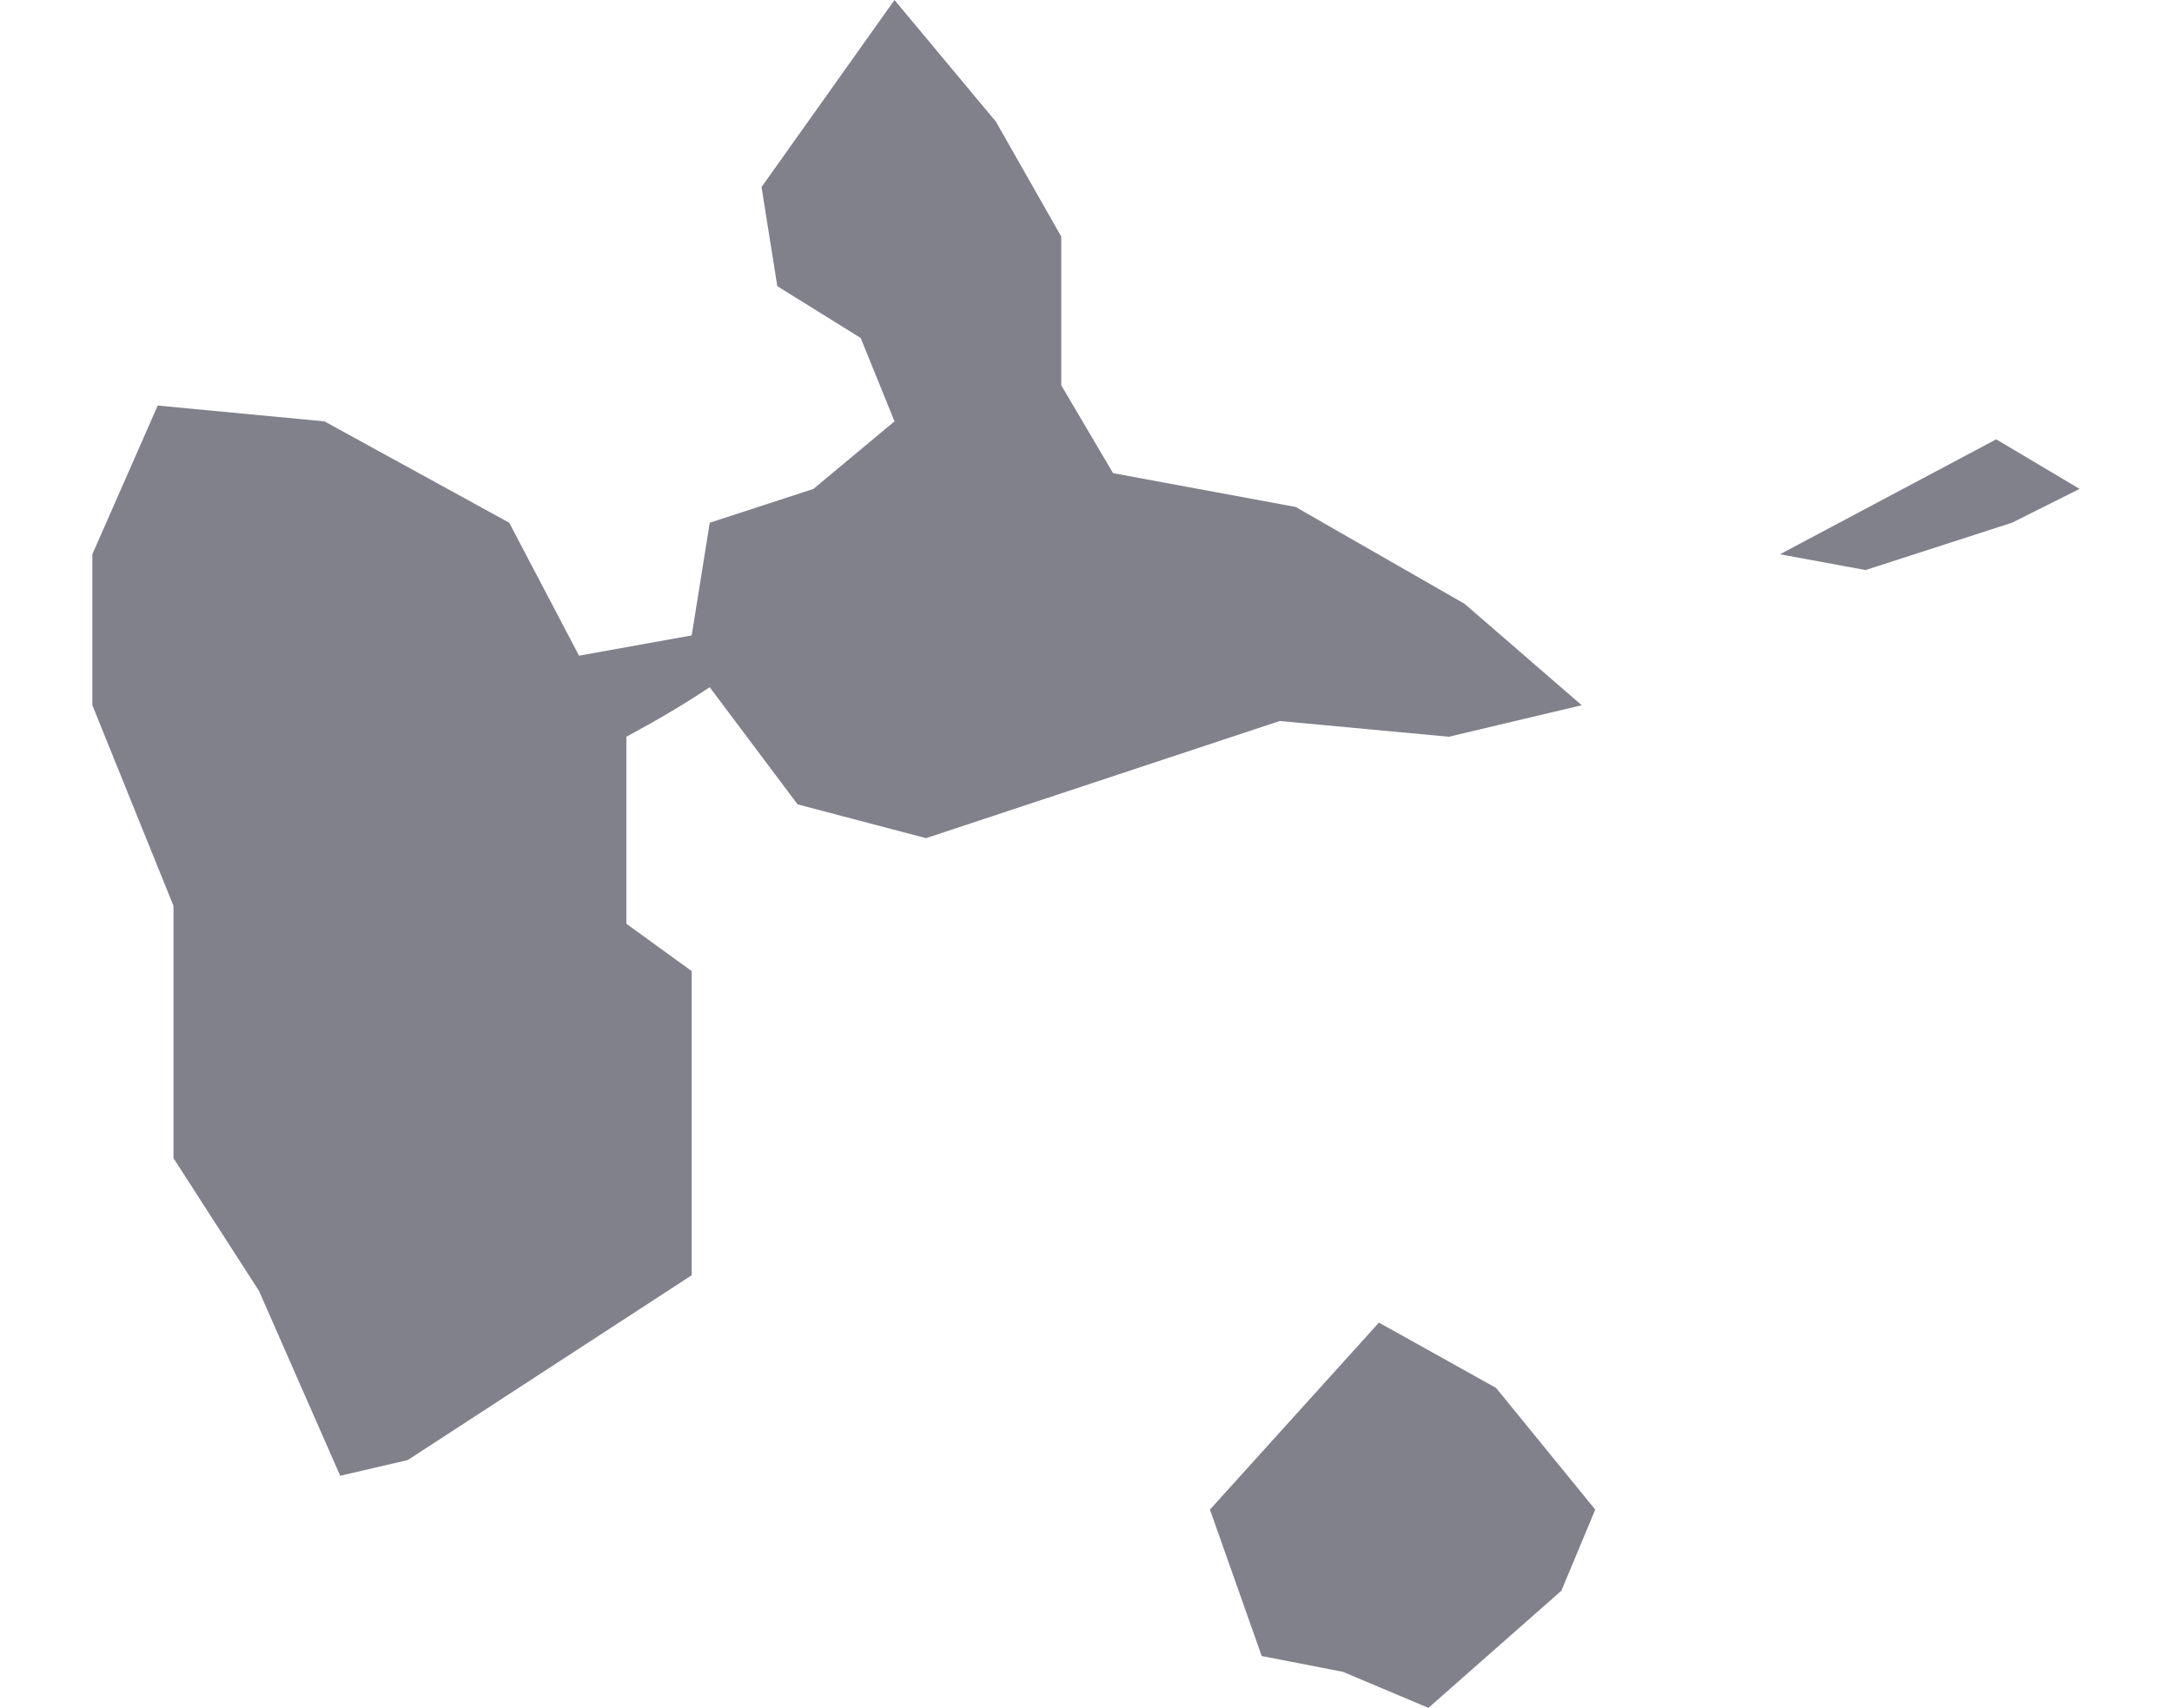 <?xml version="1.0" encoding="utf-8"?>
<!-- Generator: Adobe Illustrator 16.0.0, SVG Export Plug-In . SVG Version: 6.00 Build 0)  -->
<!DOCTYPE svg PUBLIC "-//W3C//DTD SVG 1.1//EN" "http://www.w3.org/Graphics/SVG/1.1/DTD/svg11.dtd">
<svg version="1.1" id="Layer_1" xmlns="http://www.w3.org/2000/svg" xmlns:xlink="http://www.w3.org/1999/xlink" x="0px" y="0px"
	 width="67.68px" height="53.219px" viewBox="0 0 67.68 53.219" enable-background="new 0 0 67.68 53.219" xml:space="preserve">
<g>
	<path fill="#80818B" d="M49.287,21.976l-3.65-3.16l-5.266-3.019l-5.688-1.053l-1.614-2.738V7.372l-2.036-3.581L27.873,0
		L23.73,5.828l0.491,3.089l2.598,1.615l1.054,2.598l-2.527,2.106l-3.23,1.053l-0.562,3.511l-3.511,0.632l-2.176-4.143l-5.758-3.159
		l-5.195-0.492l-2.036,4.634v4.704l2.527,6.249v7.863l2.668,4.143l2.528,5.756l2.106-0.49l8.846-5.758V30.26l-2.036-1.475v-5.827
		c0.913-0.491,1.755-0.982,2.598-1.544l2.738,3.651l4.002,1.053l11.023-3.651l5.266,0.491L49.287,21.976z"/>
	<path fill="#80818B" d="M55.464,17.272l2.668,0.491l4.564-1.475l2.105-1.053l-2.598-1.545L55.464,17.272z"/>
	<path fill="#80818B" d="M49.708,47.041l-3.09-3.791l-3.65-2.036l-5.266,5.827l1.613,4.563l2.529,0.492l2.666,1.123l4.143-3.65
		L49.708,47.041z"/>
</g>
</svg>
